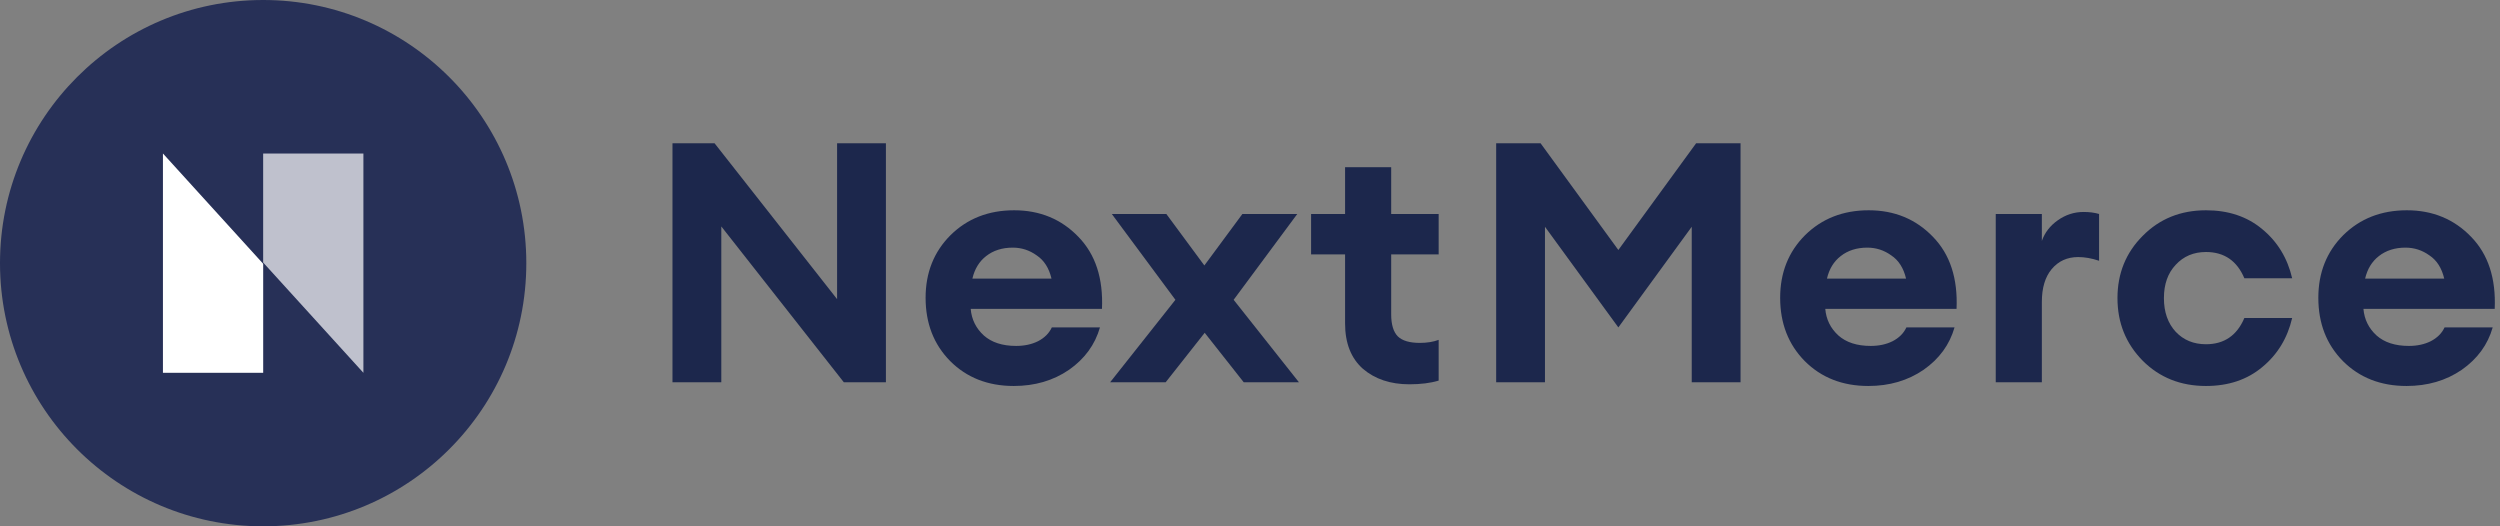 <svg width="171" height="36" viewBox="0 0 171 36" fill="none" xmlns="http://www.w3.org/2000/svg">
<rect x="0" y="0" width="171" height="36" fill="#808080" stroke="none"/>
<path d="M60.596 26.148H57.718L49.337 15.488V26.148H45.998V9.801H48.877L57.257 20.461V9.801H60.596V26.148Z" fill="#1C274C"/>
<path d="M69.343 26.401C67.578 26.401 66.127 25.833 64.992 24.697C63.871 23.561 63.311 22.118 63.311 20.369C63.311 18.649 63.879 17.222 65.015 16.086C66.166 14.95 67.616 14.383 69.366 14.383C71.131 14.383 72.597 14.989 73.764 16.201C74.93 17.399 75.467 19.041 75.375 21.128H66.396C66.457 21.85 66.757 22.456 67.294 22.947C67.831 23.423 68.568 23.661 69.504 23.661C70.072 23.661 70.571 23.553 71.001 23.339C71.446 23.108 71.76 22.794 71.945 22.395H75.237C74.899 23.577 74.193 24.544 73.119 25.296C72.044 26.032 70.786 26.401 69.343 26.401ZM69.274 16.938C68.553 16.938 67.946 17.13 67.455 17.514C66.979 17.882 66.665 18.396 66.511 19.056H71.922C71.753 18.335 71.415 17.805 70.909 17.468C70.418 17.115 69.873 16.938 69.274 16.938Z" fill="#1C274C"/>
<path d="M85.072 26.148L82.401 22.763L79.731 26.148H75.932L80.398 20.507L76.047 14.636H79.777L82.378 18.158L84.98 14.636H88.733L84.381 20.507L88.848 26.148H85.072Z" fill="#1C274C"/>
<path d="M96.401 26.286C95.111 26.286 94.052 25.933 93.224 25.227C92.41 24.505 92.003 23.469 92.003 22.118V17.399H89.678V14.636H92.003V11.435H95.157V14.636H98.404V17.399H95.157V21.497C95.157 22.203 95.311 22.709 95.618 23.016C95.925 23.308 96.424 23.454 97.115 23.454C97.606 23.454 98.035 23.385 98.404 23.247V26.032C97.851 26.201 97.183 26.286 96.401 26.286Z" fill="#1C274C"/>
<path d="M102.338 9.801H105.377L110.695 17.099L116.014 9.801H119.053V26.148H115.714V15.511L110.695 22.395L105.676 15.511V26.148H102.338V9.801Z" fill="#1C274C"/>
<path d="M127.796 26.401C126.03 26.401 124.58 25.833 123.444 24.697C122.324 23.561 121.763 22.118 121.763 20.369C121.763 18.649 122.331 17.222 123.467 16.086C124.618 14.95 126.069 14.383 127.819 14.383C129.584 14.383 131.05 14.989 132.216 16.201C133.383 17.399 133.92 19.041 133.828 21.128H124.849C124.91 21.85 125.209 22.456 125.746 22.947C126.284 23.423 127.02 23.661 127.957 23.661C128.525 23.661 129.023 23.553 129.453 23.339C129.898 23.108 130.213 22.794 130.397 22.395H133.69C133.352 23.577 132.646 24.544 131.571 25.296C130.497 26.032 129.238 26.401 127.796 26.401ZM127.727 16.938C127.005 16.938 126.399 17.13 125.908 17.514C125.432 17.882 125.117 18.396 124.964 19.056H130.374C130.205 18.335 129.868 17.805 129.361 17.468C128.87 17.115 128.325 16.938 127.727 16.938Z" fill="#1C274C"/>
<path d="M136.509 26.148V14.636H139.663V16.478C139.863 15.91 140.224 15.442 140.745 15.073C141.283 14.69 141.874 14.498 142.518 14.498C142.917 14.498 143.27 14.544 143.577 14.636V17.836C143.071 17.667 142.595 17.583 142.15 17.583C141.398 17.583 140.792 17.859 140.331 18.412C139.886 18.949 139.663 19.693 139.663 20.645V26.148H136.509Z" fill="#1C274C"/>
<path d="M150.89 26.401C149.156 26.401 147.713 25.825 146.562 24.674C145.411 23.508 144.835 22.08 144.835 20.392C144.835 18.703 145.411 17.283 146.562 16.132C147.713 14.966 149.156 14.383 150.89 14.383C152.425 14.383 153.707 14.812 154.735 15.672C155.779 16.531 156.462 17.652 156.784 19.033H153.515C153.008 17.836 152.133 17.237 150.89 17.237C150.046 17.237 149.355 17.529 148.818 18.112C148.281 18.68 148.012 19.44 148.012 20.392C148.012 21.343 148.281 22.111 148.818 22.694C149.355 23.262 150.046 23.546 150.89 23.546C152.133 23.546 153.008 22.947 153.515 21.75H156.784C156.462 23.131 155.779 24.252 154.735 25.111C153.707 25.971 152.425 26.401 150.89 26.401Z" fill="#1C274C"/>
<path d="M164.606 26.401C162.841 26.401 161.391 25.833 160.255 24.697C159.134 23.561 158.574 22.118 158.574 20.369C158.574 18.649 159.142 17.222 160.278 16.086C161.429 14.95 162.88 14.383 164.629 14.383C166.394 14.383 167.86 14.989 169.027 16.201C170.193 17.399 170.731 19.041 170.638 21.128H161.659C161.721 21.85 162.02 22.456 162.557 22.947C163.094 23.423 163.831 23.661 164.767 23.661C165.335 23.661 165.834 23.553 166.264 23.339C166.709 23.108 167.024 22.794 167.208 22.395H170.5C170.163 23.577 169.457 24.544 168.382 25.296C167.308 26.032 166.049 26.401 164.606 26.401ZM164.537 16.938C163.816 16.938 163.21 17.13 162.718 17.514C162.243 17.882 161.928 18.396 161.774 19.056H167.185C167.016 18.335 166.678 17.805 166.172 17.468C165.681 17.115 165.136 16.938 164.537 16.938Z" fill="#1C274C"/>
<circle cx="18" cy="18" r="18" fill="#273057"/>
<path d="M11.145 10.499L18.002 18.043V25.5H11.145L11.145 10.499Z" fill="white"/>
<path opacity="0.7" d="M24.857 25.5L18 17.957L18 10.5L24.857 10.5L24.857 25.5Z" fill="white"/>
</svg>
